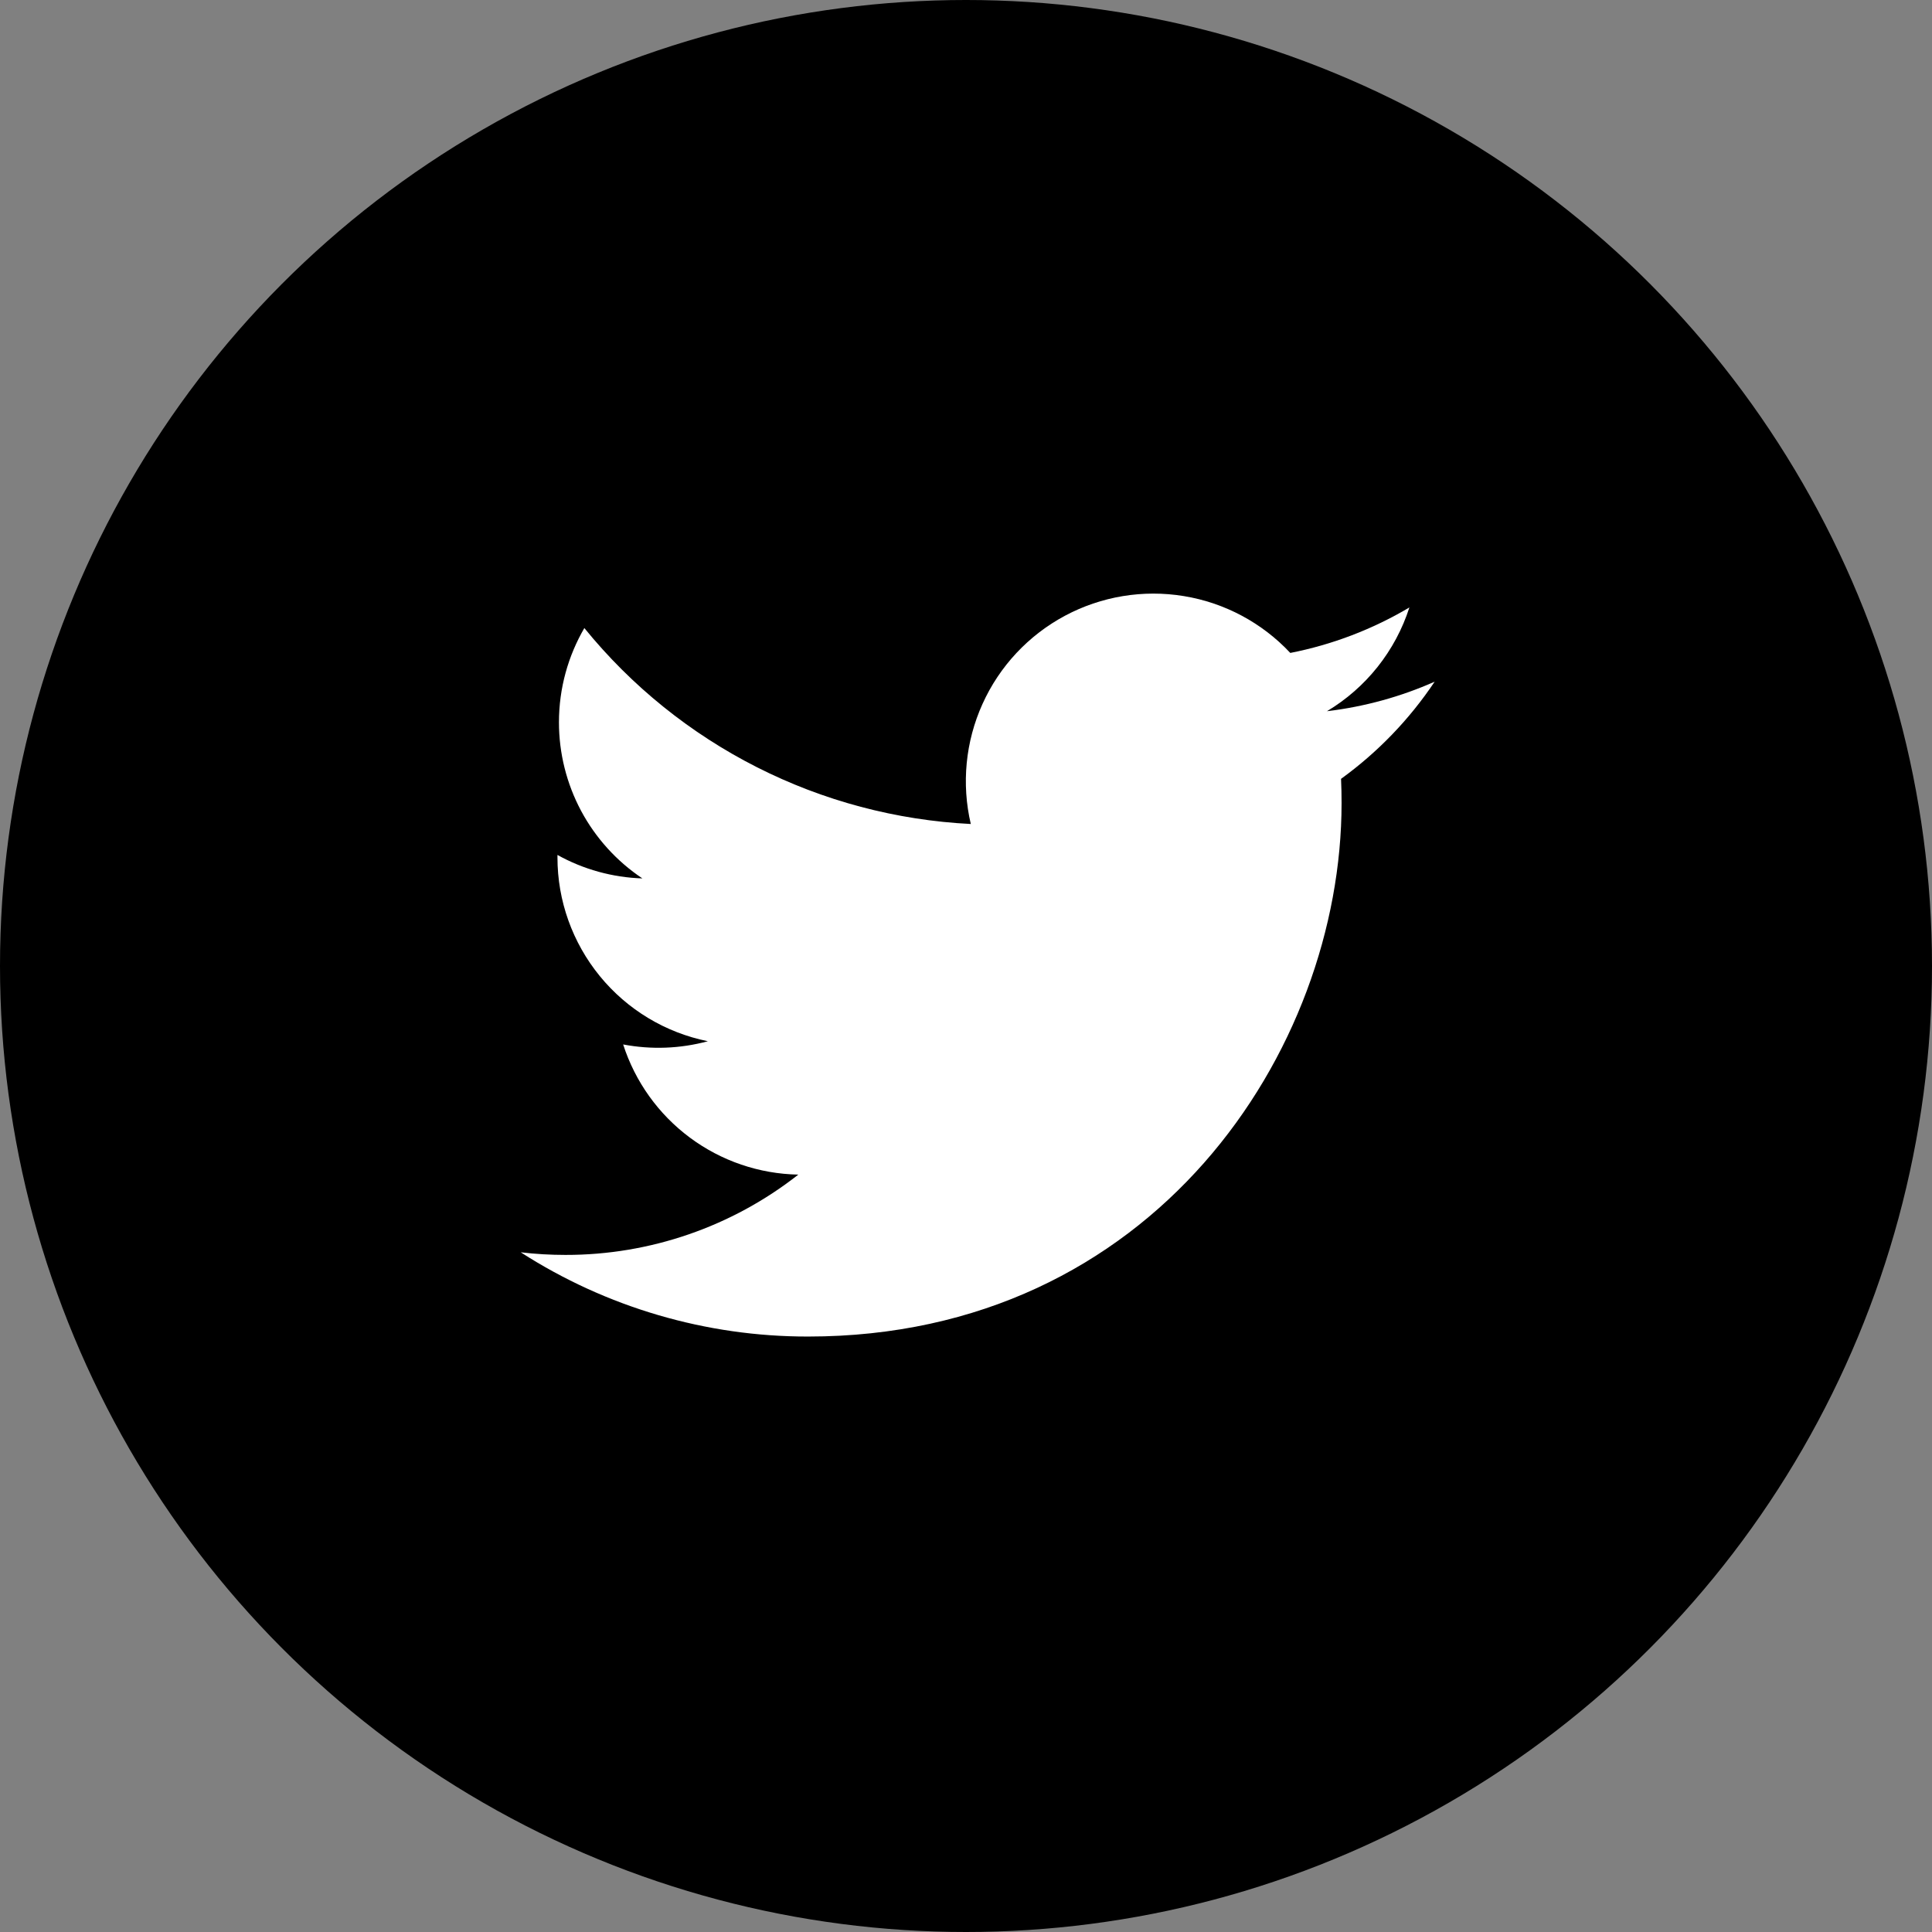 <svg width="48" height="48" viewBox="0 0 48 48" fill="none" xmlns="http://www.w3.org/2000/svg">
<rect x="0" y="0" width="48" height="48" fill="#808080" stroke="none"/>
<circle cx="24" cy="24" r="24" fill="black"/>
<path d="M35.642 16.937C34.807 17.307 33.91 17.557 32.968 17.67C33.941 17.088 34.669 16.172 35.016 15.092C34.101 15.635 33.101 16.017 32.057 16.222C31.356 15.473 30.427 14.976 29.414 14.81C28.401 14.643 27.362 14.815 26.457 15.299C25.552 15.784 24.832 16.553 24.41 17.489C23.987 18.424 23.885 19.473 24.119 20.472C22.267 20.379 20.455 19.898 18.801 19.059C17.147 18.22 15.687 17.043 14.518 15.604C14.117 16.294 13.887 17.094 13.887 17.946C13.887 18.713 14.076 19.468 14.437 20.145C14.799 20.821 15.322 21.398 15.96 21.824C15.22 21.8 14.496 21.601 13.85 21.241V21.301C13.849 22.377 14.222 23.419 14.903 24.252C15.584 25.085 16.532 25.656 17.587 25.869C16.9 26.055 16.181 26.082 15.482 25.949C15.78 26.875 16.36 27.684 17.14 28.264C17.92 28.844 18.862 29.165 19.834 29.183C18.184 30.479 16.146 31.181 14.049 31.178C13.677 31.178 13.306 31.157 12.937 31.113C15.066 32.482 17.545 33.209 20.076 33.206C28.646 33.206 33.331 26.108 33.331 19.952C33.331 19.752 33.327 19.55 33.318 19.35C34.229 18.691 35.015 17.875 35.641 16.94L35.642 16.937Z" fill="white"/>
</svg>
